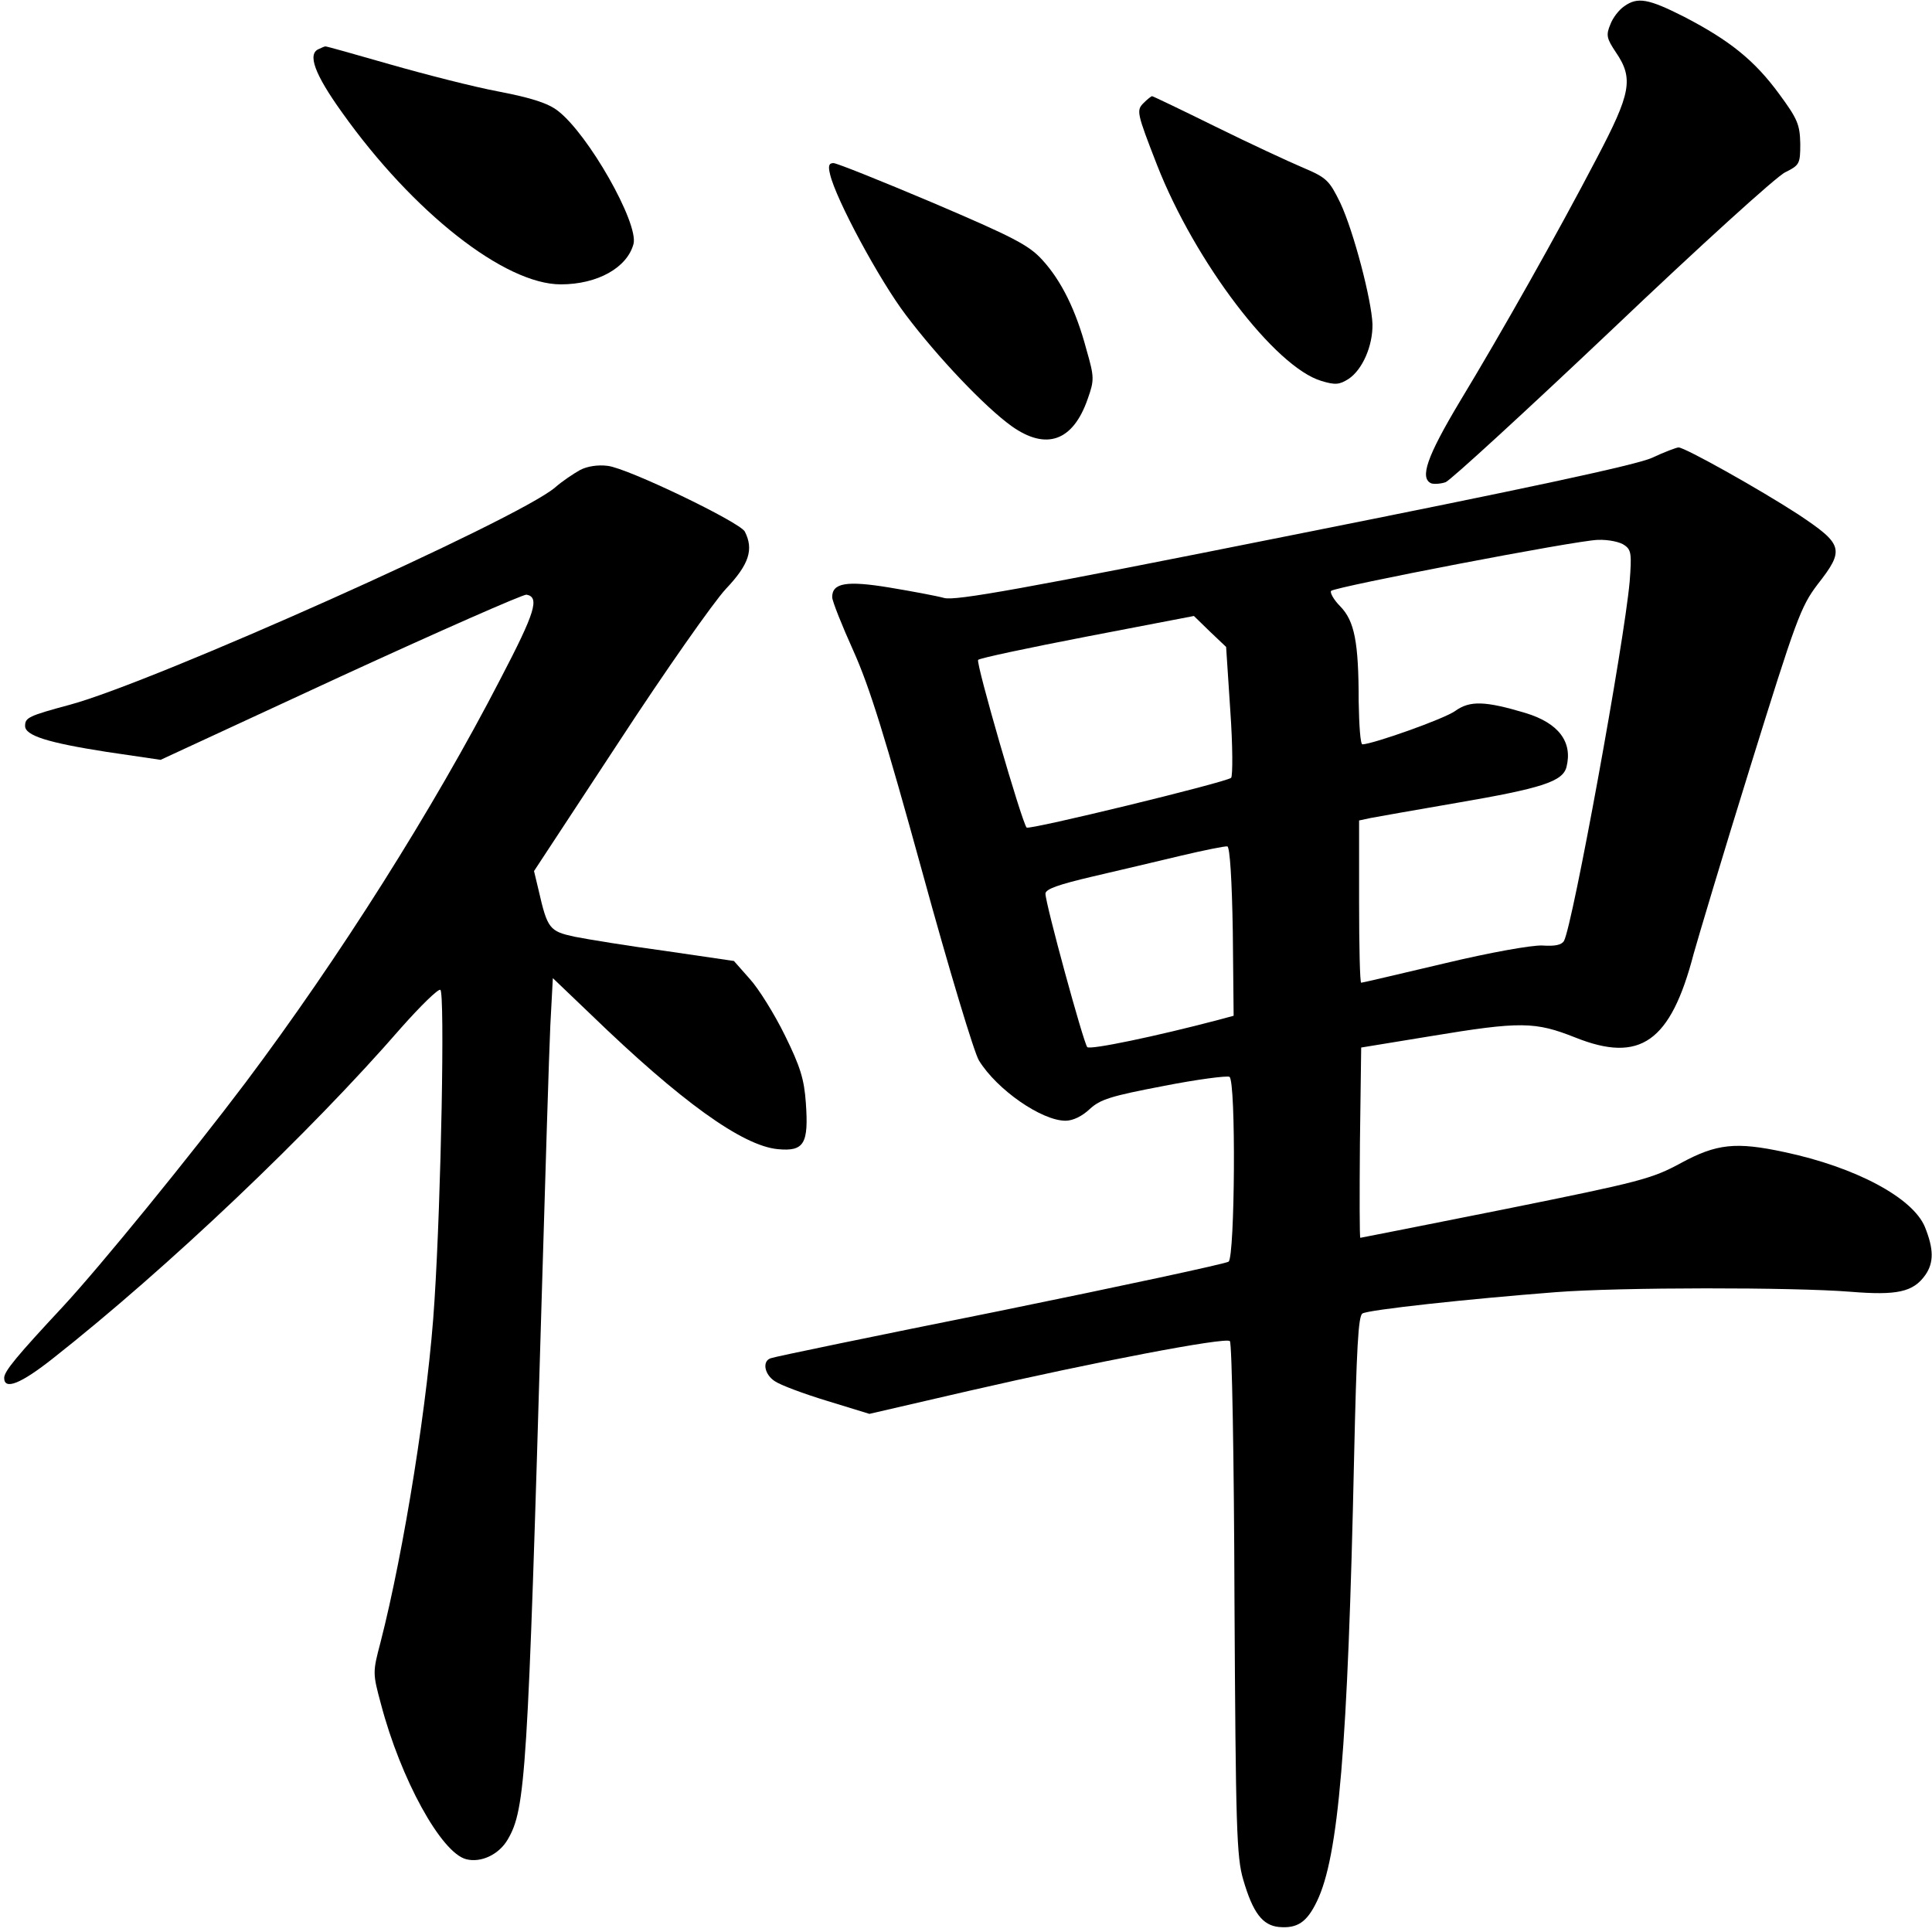 <svg height="462pt" preserveAspectRatio="xMidYMid meet" viewBox="0 0 462 462" width="462pt" xmlns="http://www.w3.org/2000/svg"><g transform="matrix(.1 0 0 -.1 0 462)"><path d="m3884 4605c-12-8-27-27-33-43-11-26-9-34 13-67 43-63 36-98-46-254-94-180-226-414-327-581-79-132-97-184-68-196 7-2 23-1 34 3s191 169 399 366c207 197 393 366 413 375 34 17 36 20 36 68-1 46-6 59-51 120-58 79-117 127-227 184-85 43-111 48-143 25z"/><path d="m763 4503c-29-11-11-60 55-152 170-239 389-411 523-411 88 0 159 40 174 97 12 50-108 262-181 318-23 18-63 31-141 46-59 11-176 41-260 65s-154 44-155 43c-2 0-9-3-15-6z"/><path d="m2735 4374c-18-18-17-23 32-149 91-232 282-483 393-516 33-10 43-9 65 5 33 22 58 79 57 131-2 57-45 222-77 290-26 53-32 60-89 84-33 14-128 58-209 98s-150 73-152 73-11-7-20-16z"/><path d="m1985 4203c14-60 118-253 181-336 76-101 189-220 253-266 83-59 147-36 182 65 16 45 16 52-3 118-25 94-60 165-106 215-32 35-69 54-261 136-123 52-230 95-238 95-11 0-13-7-8-27z"/><path d="m3950 3525c-38-17-304-74-857-184-650-130-808-158-835-151-18 5-77 16-131 25-103 17-137 11-137-23 0-9 23-67 51-129 39-87 76-207 165-530 63-230 124-432 135-449 43-70 150-144 207-144 18 0 40 11 58 28 25 23 50 31 176 55 81 16 152 25 158 22 16-10 13-430-2-442-7-5-254-58-548-118-294-59-541-110-547-113-21-7-15-39 10-55 13-9 69-30 125-47l101-31 238 55c300 69 614 129 624 119 5-5 10-283 11-618 3-546 5-616 21-670 23-79 46-109 85-113 44-4 67 11 91 61 52 107 74 368 89 1060 6 263 10 340 20 346 14 9 255 35 462 51 153 12 569 12 705 1 111-9 150-1 179 40 21 30 20 63-1 115-29 70-166 143-336 179-116 25-162 20-247-26-70-38-97-45-419-110-190-38-347-69-348-69-2 0-2 102-1 227l3 228 165 27c217 36 251 35 347-3 155-62 228-11 283 200 10 36 70 237 135 446 110 354 121 384 161 437 66 84 62 96-46 168-94 61-271 160-286 160-5 0-34-11-64-25zm-65-209c16-11 17-22 12-87-13-146-136-820-157-859-6-10-22-13-52-11-25 1-122-16-235-43-106-25-195-46-198-46s-5 87-5 194v194l28 6c15 3 107 19 205 36 204 35 254 51 263 86 15 60-19 105-98 129-97 29-133 30-168 5-26-19-196-79-222-80-5 0-8 46-9 103 0 142-10 192-44 227-16 16-25 33-22 37 11 10 587 121 638 122 25 1 54-5 64-13zm-943-395c6-85 6-156 2-161-13-11-482-125-489-119-11 11-122 394-116 401 3 4 121 29 261 56l255 49 38-37 39-37zm6-529 2-201-37-10c-148-39-306-72-313-65-9 10-100 343-100 367 0 11 32 22 113 41 61 14 157 37 212 50s105 23 110 22c6-2 11-80 13-204z"/><path d="m1387 3496c-16-9-43-27-60-42-91-77-959-465-1159-519-100-27-108-31-108-51 0-23 54-40 195-62l129-19 430 199c237 109 437 197 445 196 32-6 21-42-62-201-161-312-387-669-610-966-132-175-347-439-437-536-109-117-140-154-140-170 0-30 40-14 117 47 273 215 615 540 832 790 47 53 89 94 94 91 11-6 2-495-14-743-14-231-73-599-129-817-19-72-19-74 1-148 47-179 144-356 204-371 35-9 78 11 99 47 43 73 48 156 81 1284 9 303 18 601 21 663l6 113 92-88c213-206 361-313 446-321 63-6 74 13 67 111-4 56-13 86-50 161-25 51-63 112-84 135l-38 43-164 24c-89 12-187 28-217 34-60 13-65 19-86 111l-11 46 203 309c111 170 227 335 256 366 55 58 67 94 45 137-13 23-281 152-328 157-23 3-49-1-66-10z"/></g></svg>